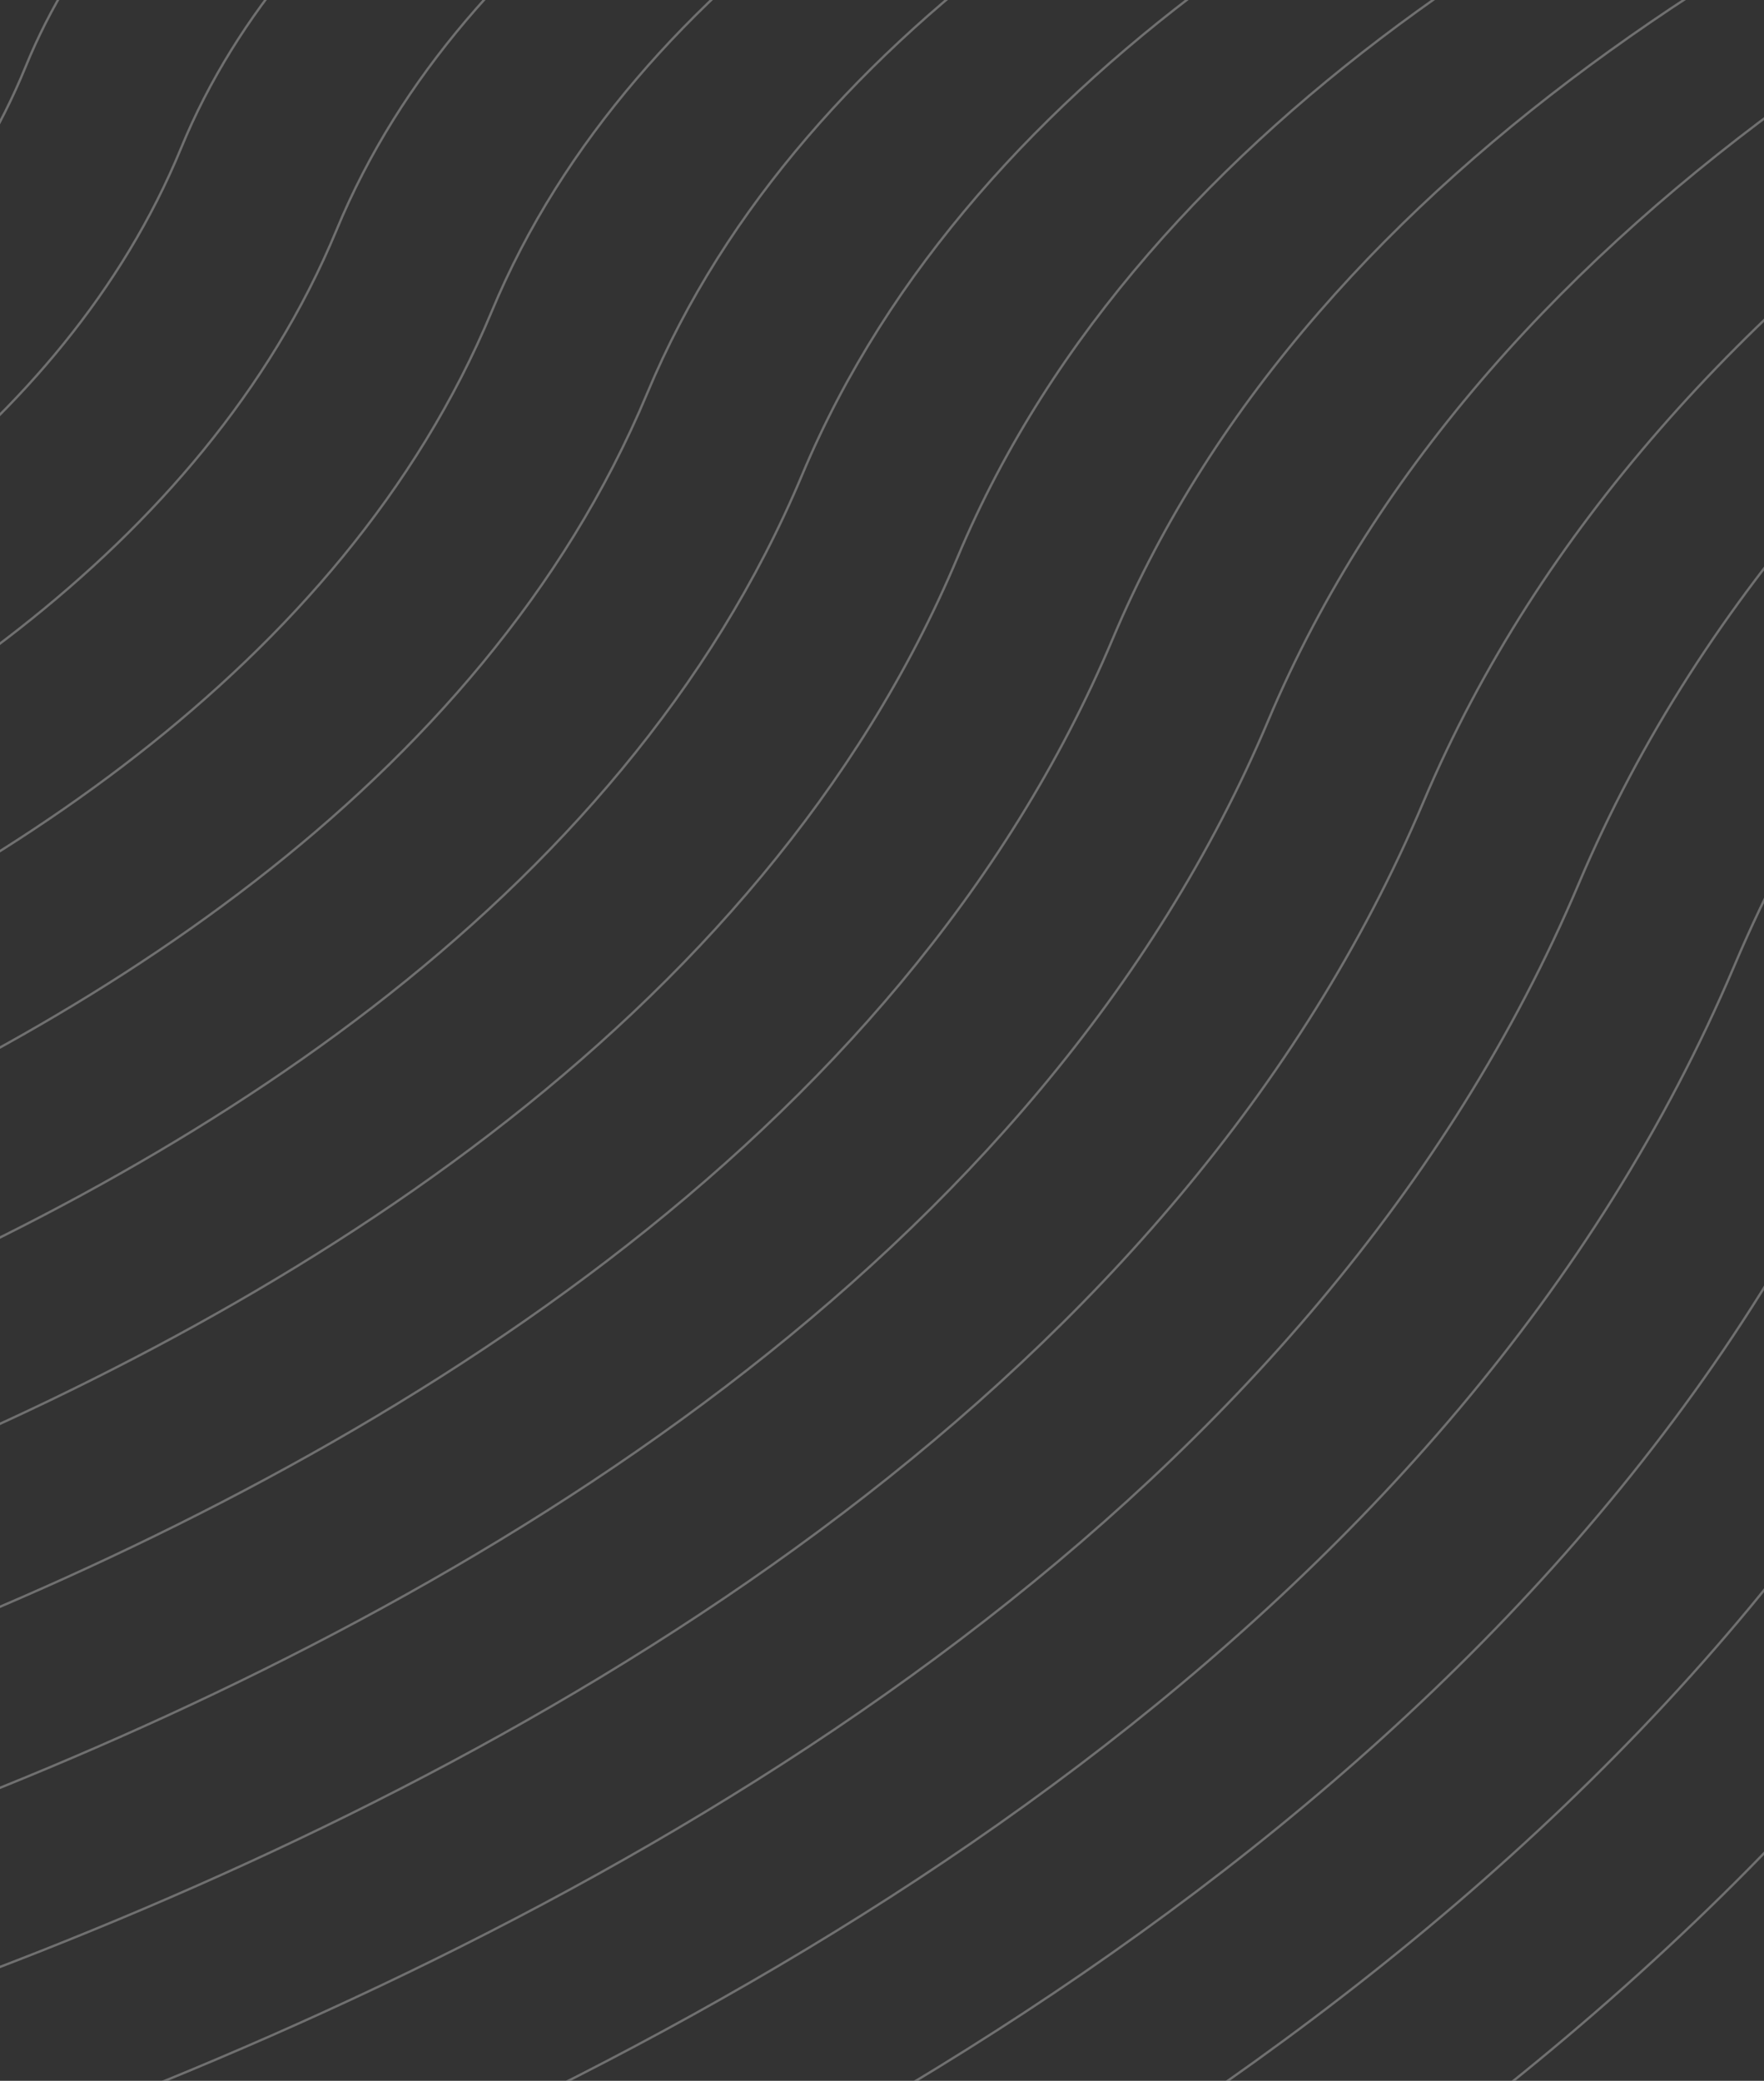 <svg width="741" height="874" viewBox="0 0 741 874" fill="none" xmlns="http://www.w3.org/2000/svg">
<rect x="0" y="0" width="741" height="874" fill="#333333" stroke="none"/>
<g opacity="0.3">
<path d="M-408.218 150.545C-408.218 150.545 -178.881 108.062 -119.709 -40.626C-63.12 -183.159 169.991 -221.472 169.991 -221.472" stroke="white" stroke-miterlimit="10"/>
<path d="M-408.218 222.009C-408.218 222.009 -126.858 172.976 -54.383 -6.481C14.716 -177.799 300.445 -221.472 300.445 -221.472" stroke="white" stroke-miterlimit="10"/>
<path d="M-408.218 293.673C-408.218 293.673 -75.033 237.891 10.745 28.061C92.552 -172.637 430.9 -221.472 430.9 -221.472" stroke="white" stroke-miterlimit="10"/>
<path d="M-408.218 365.139C-408.218 365.139 -23.01 302.805 76.071 62.206C170.388 -167.277 561.354 -221.472 561.354 -221.472" stroke="white" stroke-miterlimit="10"/>
<path d="M-408.218 436.604C-408.218 436.604 29.013 367.72 141.398 96.548C248.223 -161.917 691.61 -221.472 691.61 -221.472" stroke="white" stroke-miterlimit="10"/>
<path d="M-408.218 508.267C-408.218 508.267 80.837 432.832 206.526 130.891C326.257 -156.756 822.064 -221.472 822.064 -221.472" stroke="white" stroke-miterlimit="10"/>
<path d="M-408.218 579.733C-408.218 579.733 132.86 497.547 271.852 165.235C404.094 -151.397 952.517 -221.472 952.517 -221.472" stroke="white" stroke-miterlimit="10"/>
<path d="M-408.218 651.198C-408.218 651.198 184.883 562.462 336.98 199.379C481.929 -146.036 1082.97 -221.472 1082.97 -221.472" stroke="white" stroke-miterlimit="10"/>
<path d="M-408.218 722.863C-408.218 722.863 236.706 627.576 402.306 233.92C559.766 -140.876 1213.23 -221.472 1213.23 -221.472" stroke="white" stroke-miterlimit="10"/>
<path d="M-408.218 794.322C-408.218 794.322 288.73 692.49 467.435 268.264C637.601 -135.516 1343.68 -221.472 1343.68 -221.472" stroke="white" stroke-miterlimit="10"/>
<path d="M-408.218 865.986C-408.218 865.986 340.753 757.403 532.762 302.606C715.437 -130.156 1474.14 -221.472 1474.14 -221.472" stroke="white" stroke-miterlimit="10"/>
<path d="M-408.218 937.458C-408.218 937.458 392.577 822.319 597.889 336.95C793.272 -124.994 1604.59 -221.472 1604.59 -221.472" stroke="white" stroke-miterlimit="10"/>
<path d="M-408.218 1008.91C-408.218 1008.91 444.6 887.233 663.215 371.093C871.109 -119.634 1735.04 -221.472 1735.04 -221.472" stroke="white" stroke-miterlimit="10"/>
<path d="M-408.218 1080.58C-408.218 1080.58 496.623 952.147 728.542 405.635C948.944 -114.274 1865.3 -221.472 1865.3 -221.472" stroke="white" stroke-miterlimit="10"/>
<path d="M-408.218 1152.05C-408.218 1152.05 548.447 1017.06 793.67 439.78C1026.78 -109.113 1995.76 -221.472 1995.76 -221.472" stroke="white" stroke-miterlimit="10"/>
<path d="M-408.218 1223.52C-408.218 1223.52 600.471 1081.98 858.996 474.122C1104.62 -103.753 2126.21 -221.472 2126.21 -221.472" stroke="white" stroke-miterlimit="10"/>
<path d="M-408.218 1295.19C-408.218 1295.19 652.493 1147.08 924.123 508.466C1182.45 -98.393 2256.66 -221.472 2256.66 -221.472" stroke="white" stroke-miterlimit="10"/>
<path d="M-408.218 1366.64C-408.218 1366.64 704.318 1211.81 989.45 542.809C1260.29 -93.232 2386.92 -221.472 2386.92 -221.472" stroke="white" stroke-miterlimit="10"/>
</g>
</svg>
